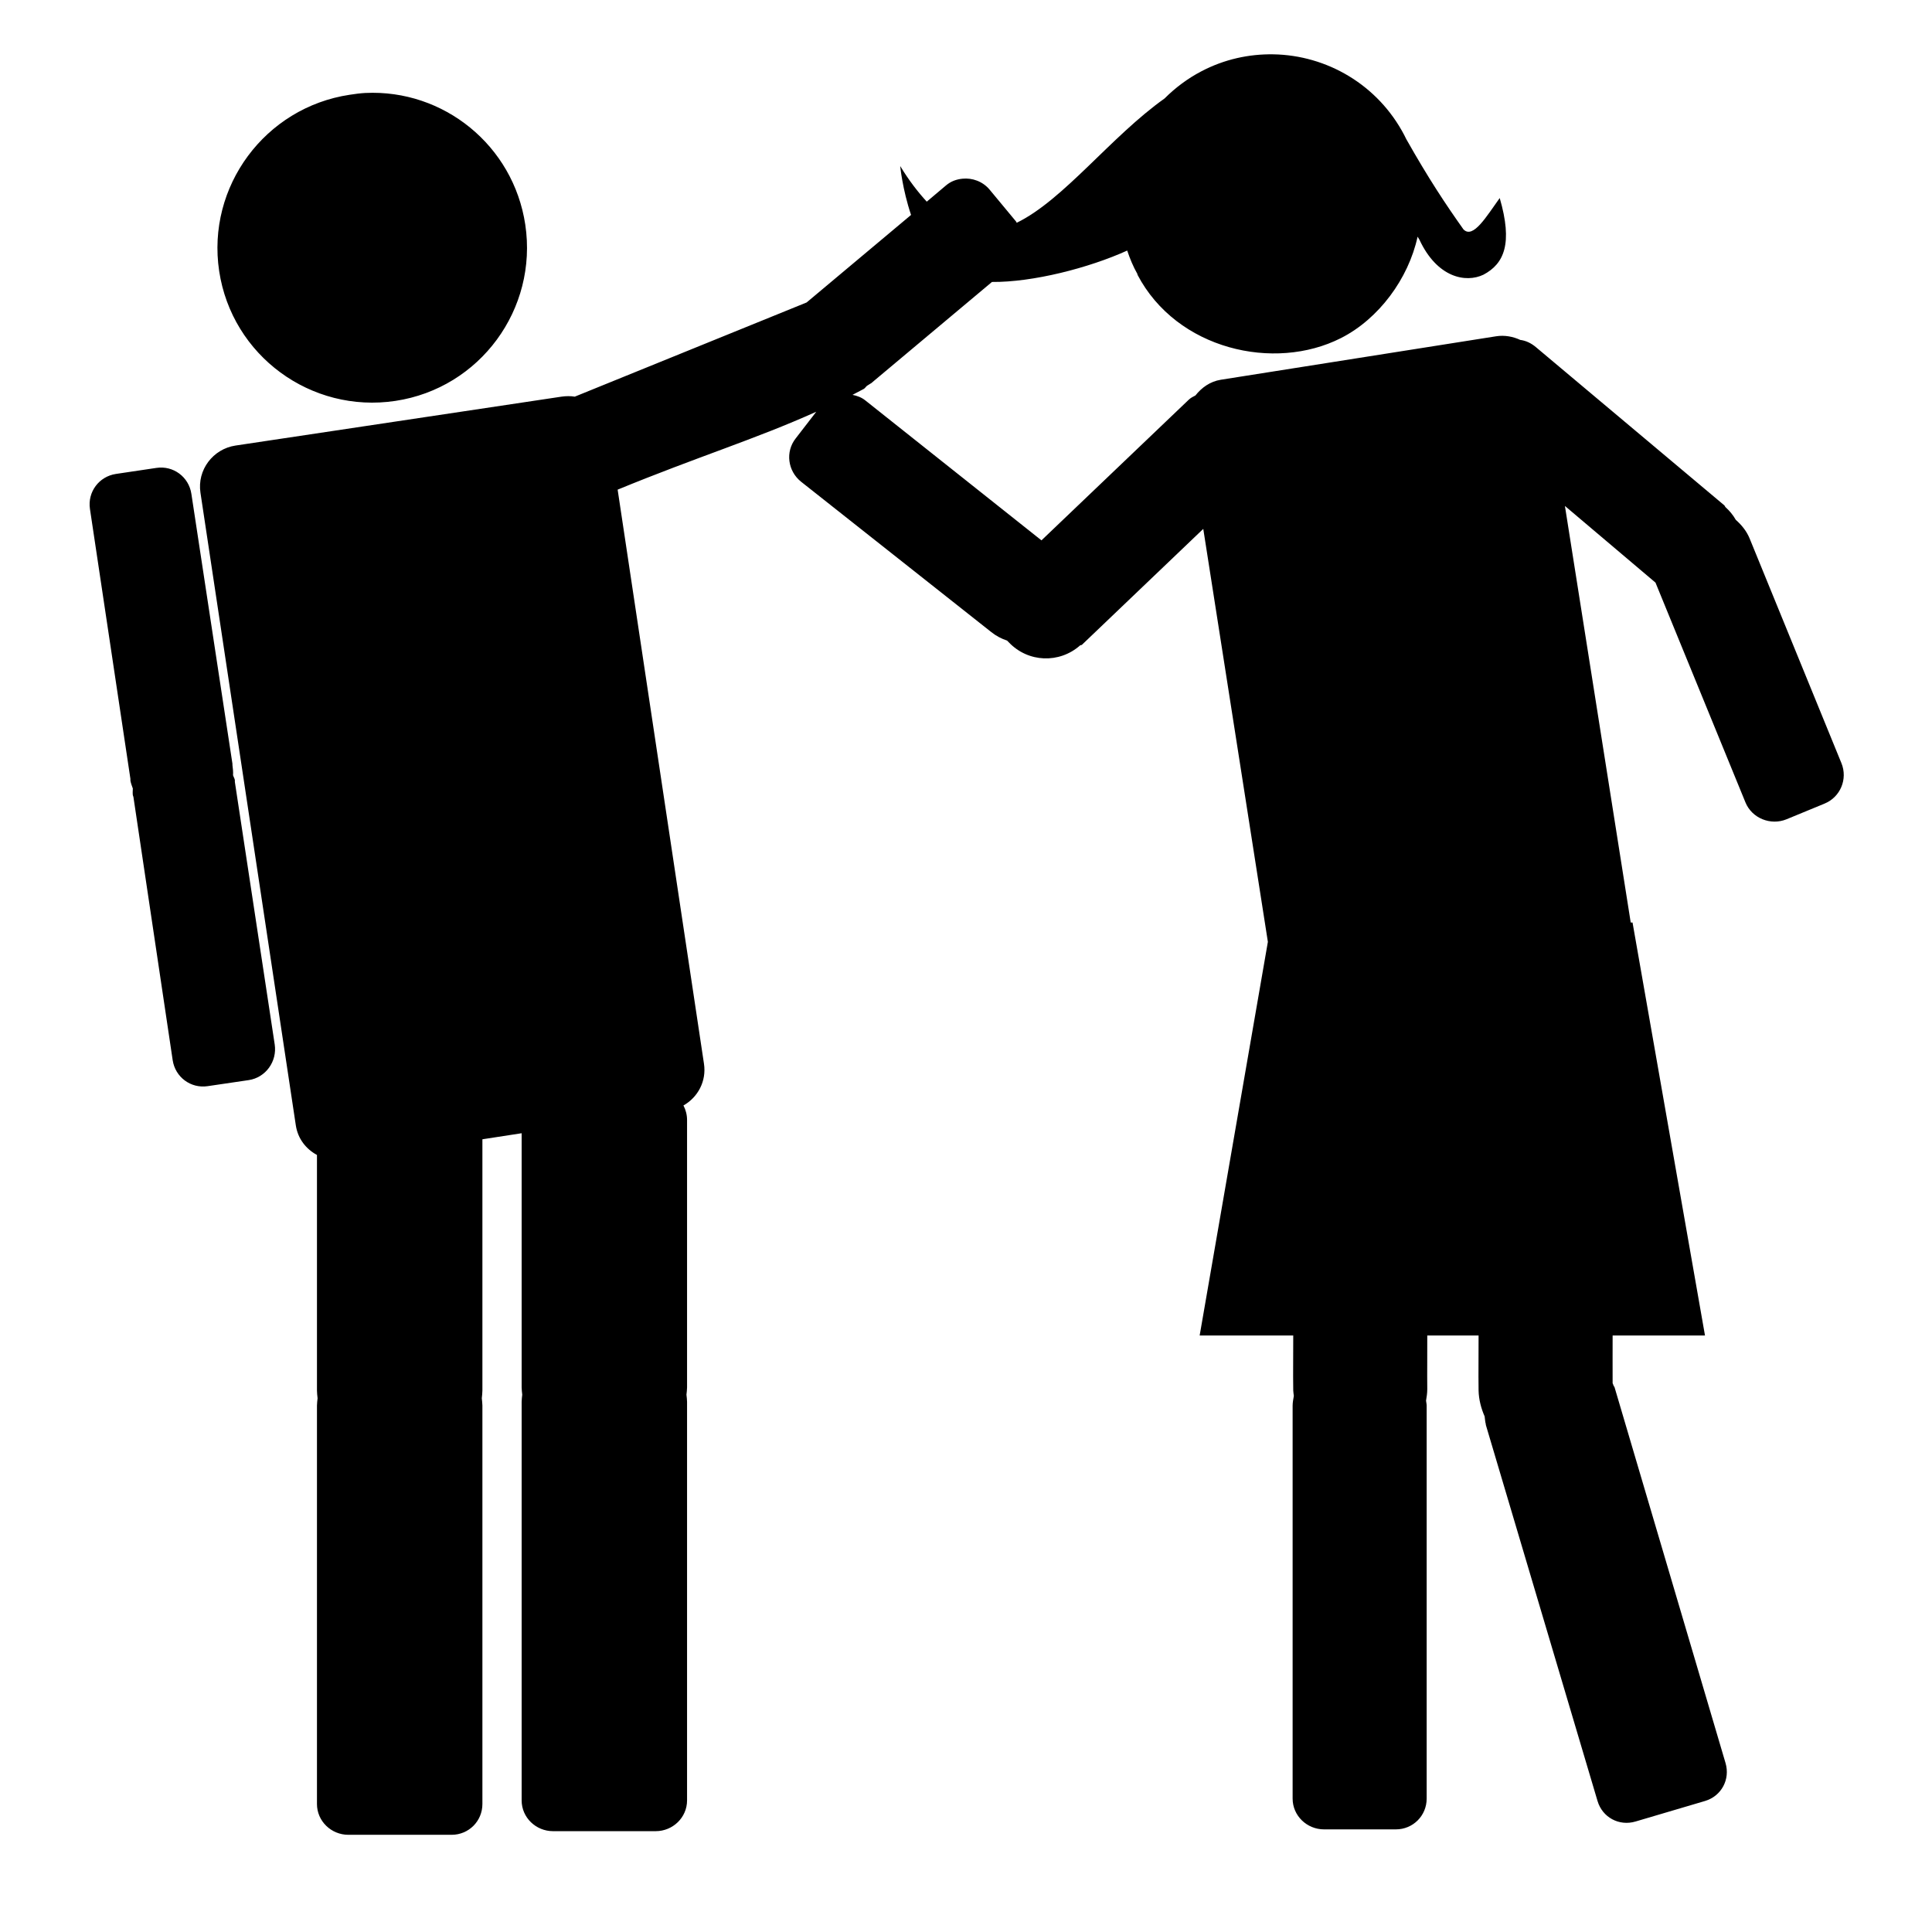 <svg xmlns:dc="http://purl.org/dc/elements/1.1/" xmlns:cc="http://creativecommons.org/ns#" xmlns:rdf="http://www.w3.org/1999/02/22-rdf-syntax-ns#" xmlns:svg="http://www.w3.org/2000/svg" xmlns="http://www.w3.org/2000/svg" xmlns:sodipodi="http://sodipodi.sourceforge.net/DTD/sodipodi-0.dtd" xmlns:inkscape="http://www.inkscape.org/namespaces/inkscape" viewBox="0 0 80 80" version="1.1" x="0px" y="0px"><path style="" d="M 65.906 2.812 C 64.651 2.792 63.378 3.065 62.188 3.688 C 61.473 4.061 60.828 4.546 60.281 5.094 C 57.494 7.073 55.06 10.344 52.625 11.531 C 52.61 11.512 52.609 11.487 52.594 11.469 L 51.219 9.812 C 50.863 9.387 50.323 9.197 49.812 9.25 C 49.506 9.282 49.224 9.38 48.969 9.594 L 47.969 10.438 C 47.523 9.952 47.054 9.353 46.594 8.594 C 46.594 8.594 46.709 9.796 47.156 11.125 L 41.75 15.656 L 29.75 20.531 C 29.533 20.495 29.292 20.497 29.062 20.531 L 12.188 23.062 C 11.018 23.239 10.199 24.33 10.375 25.5 L 15.312 58.25 C 15.417 58.941 15.838 59.473 16.406 59.781 L 16.406 71.969 C 16.407 72.106 16.424 72.241 16.438 72.375 C 16.427 72.5 16.406 72.623 16.406 72.75 L 16.406 93.375 C 16.406 94.262 17.144 94.969 18.031 94.969 L 23.375 94.969 C 24.262 94.969 24.969 94.262 24.969 93.375 L 24.969 72.75 C 24.969 72.623 24.948 72.5 24.938 72.375 C 24.951 72.241 24.968 72.106 24.969 71.969 L 24.969 58.969 L 27 58.656 L 27 71.781 L 27 71.812 C 27.001 71.944 27.019 72.059 27.031 72.188 C 27.02 72.317 27 72.43 27 72.562 L 27 93.188 C 27 94.075 27.738 94.781 28.625 94.781 L 33.938 94.781 C 34.825 94.781 35.562 94.075 35.562 93.188 L 35.562 72.562 C 35.562 72.43 35.543 72.317 35.531 72.188 C 35.543 72.059 35.562 71.944 35.562 71.812 C 35.563 71.804 35.562 71.79 35.562 71.781 L 35.562 57.969 C 35.562 57.699 35.492 57.441 35.375 57.219 C 36.122 56.795 36.573 55.964 36.438 55.062 L 31.969 25.344 C 36.116 23.638 39.089 22.736 42.25 21.312 L 41.188 22.688 C 40.637 23.383 40.773 24.387 41.469 24.938 L 51.312 32.719 C 51.568 32.921 51.834 33.06 52.125 33.156 C 52.155 33.191 52.187 33.216 52.219 33.25 C 53.215 34.296 54.833 34.355 55.906 33.406 C 55.932 33.384 55.975 33.399 56 33.375 L 62.281 27.375 L 65.625 48.75 L 62.094 69.125 L 66.938 69.125 C 66.942 70.074 66.922 71.028 66.938 71.969 C 66.939 72.061 66.96 72.159 66.969 72.25 C 66.943 72.417 66.907 72.576 66.906 72.75 C 66.906 72.758 66.906 72.773 66.906 72.781 L 66.906 93.094 C 66.906 93.981 67.644 94.688 68.531 94.688 L 72.25 94.688 C 73.137 94.688 73.844 93.981 73.844 93.094 L 73.844 72.781 C 73.844 72.773 73.844 72.758 73.844 72.75 C 73.843 72.662 73.819 72.586 73.812 72.5 C 73.844 72.309 73.875 72.106 73.875 71.906 C 73.865 70.987 73.88 70.053 73.875 69.125 L 76.531 69.125 C 76.536 70.074 76.516 71.028 76.531 71.969 C 76.541 72.443 76.665 72.903 76.844 73.312 C 76.866 73.448 76.867 73.583 76.906 73.719 C 76.909 73.727 76.904 73.742 76.906 73.75 L 82.688 93.219 C 82.94 94.07 83.805 94.534 84.656 94.281 L 88.25 93.219 C 89.101 92.966 89.565 92.101 89.312 91.25 L 83.562 71.781 C 83.56 71.773 83.534 71.758 83.531 71.75 C 83.515 71.695 83.488 71.647 83.469 71.594 C 83.461 70.776 83.473 69.948 83.469 69.125 L 88.25 69.125 L 84.5 47.75 L 84.406 47.75 L 81 26.188 L 85.688 30.156 L 90.344 41.531 C 90.679 42.353 91.647 42.742 92.469 42.406 L 94.438 41.594 C 95.259 41.258 95.648 40.322 95.312 39.5 L 90.562 27.875 C 90.401 27.481 90.141 27.17 89.844 26.906 C 89.706 26.664 89.53 26.447 89.312 26.25 C 89.287 26.227 89.276 26.178 89.25 26.156 L 79.5 17.969 C 79.254 17.762 78.982 17.631 78.688 17.594 C 78.315 17.42 77.876 17.337 77.438 17.406 L 63.188 19.656 C 62.635 19.744 62.196 20.064 61.875 20.469 C 61.752 20.534 61.637 20.587 61.531 20.688 L 53.906 27.969 L 44.781 20.719 C 44.581 20.561 44.359 20.485 44.125 20.438 C 44.328 20.334 44.511 20.236 44.719 20.125 C 44.781 20.082 44.818 20.016 44.875 19.969 L 45.125 19.812 C 45.135 19.802 45.147 19.792 45.156 19.781 L 51.344 14.594 C 53.461 14.613 56.36 13.869 58.344 12.969 C 58.485 13.39 58.649 13.789 58.875 14.188 C 58.876 14.19 58.873 14.216 58.875 14.219 C 60.907 18.098 65.965 19.244 69.406 17.5 C 71.367 16.506 72.901 14.427 73.375 12.25 C 73.404 12.303 73.442 12.355 73.469 12.406 C 74.383 14.369 75.864 14.657 76.781 14.219 C 77.86 13.649 78.308 12.598 77.625 10.25 C 76.945 11.191 76.25 12.382 75.75 11.875 C 74.839 10.594 73.932 9.228 72.781 7.188 C 72.75 7.124 72.721 7.063 72.688 7 C 71.319 4.38 68.668 2.857 65.906 2.812 z M 18.906 4.812 C 18.636 4.826 18.367 4.865 18.094 4.906 C 13.72 5.565 10.685 9.657 11.344 14.031 C 12.003 18.405 16.095 21.409 20.469 20.75 C 24.843 20.091 27.846 15.999 27.188 11.625 C 26.57 7.524 22.961 4.616 18.906 4.812 z M 8.094 24.219 L 6 24.531 C 5.123 24.663 4.524 25.466 4.656 26.344 L 6.75 40.312 L 6.75 40.406 C 6.776 40.55 6.828 40.679 6.875 40.812 C 6.872 40.932 6.861 41.034 6.875 41.156 C 6.879 41.189 6.901 41.217 6.906 41.25 L 8.938 54.875 C 9.07 55.752 9.873 56.351 10.75 56.219 L 12.875 55.906 C 13.752 55.774 14.351 54.94 14.219 54.062 L 12.156 40.469 C 12.151 40.436 12.162 40.407 12.156 40.375 C 12.139 40.286 12.088 40.21 12.062 40.125 C 12.076 39.952 12.053 39.772 12.031 39.594 C 12.028 39.57 12.035 39.555 12.031 39.531 L 9.906 25.562 C 9.774 24.685 8.971 24.087 8.094 24.219 z " transform="scale(0.8,0.8)" fill="#000000" fill-opacity="1" stroke="none"></path></svg>